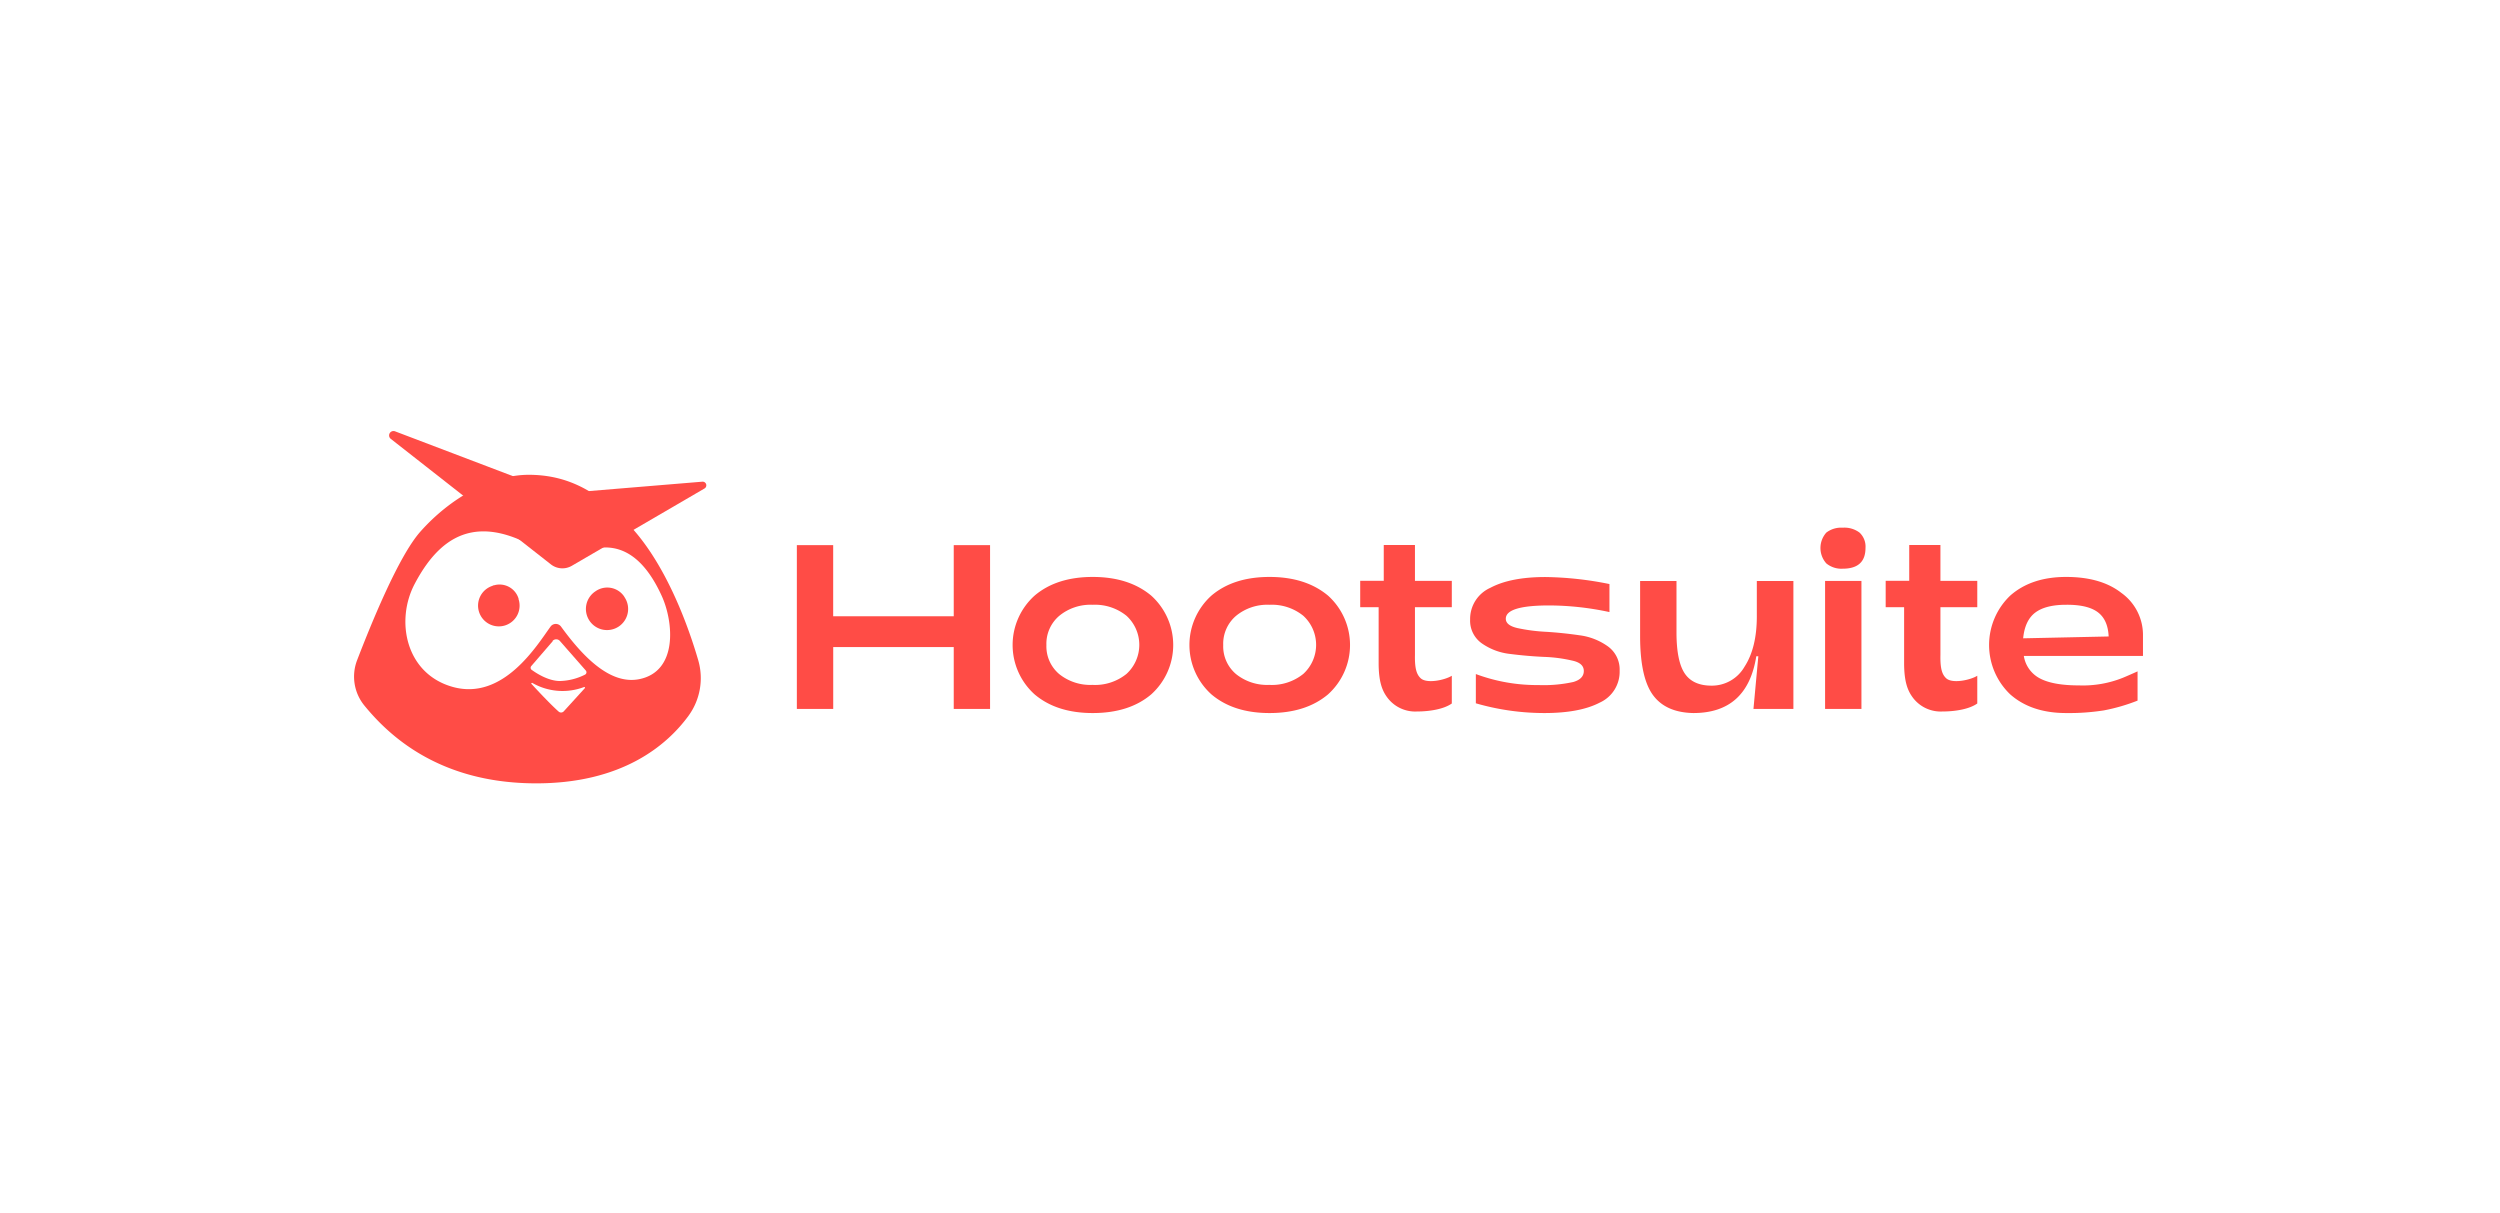 <svg xmlns="http://www.w3.org/2000/svg" width="812" height="393.998" viewBox="0 0 812 393.998">
  <g id="Grupo_1020841" data-name="Grupo 1020841" transform="translate(-13664 5463)">
    <rect id="Facebook-Con-Creator-Studio-puedes-programar-publicaciones-en-Instagram" width="812" height="393.998" transform="translate(13664 -5463)" fill="#fff"/>
    <g id="Hootsuite_logo_-_Brandlogos.net" data-name="Hootsuite logo - Brandlogos.net" transform="translate(13779.029 -5323.002)">
      <path id="Trazado_755363" data-name="Trazado 755363" d="M381.643,528.422a19.191,19.191,0,0,1-15.422-1.077.339.339,0,1,0-.412.538c2.122,2.28,5.922,6.334,8.218,8.25a1.171,1.171,0,0,0,1.583-.111l6.334-7.03a.348.348,0,0,0-.3-.57Z" transform="translate(-306.811 -445.866)" fill="#fff"/>
      <path id="Trazado_755364" data-name="Trazado 755364" d="M421.408,516.856c-3.42-7.394-8.5-14.25-16.23-15.169a6.445,6.445,0,0,0-4.006.871l-8.408,4.972a5.922,5.922,0,0,1-6.666-.428l-7.315-5.653a21.709,21.709,0,0,0-8.265-3.99c-12.541-2.961-21.075,3.626-27.5,15.992-6.144,11.812-2.708,28.754,12.43,32.776,15.992,4.244,26.554-13.506,30.765-19.412a2.043,2.043,0,0,1,3.309,0c6.539,8.914,15.375,18.447,24.828,16.546C426.712,540.86,425.256,525.2,421.408,516.856Zm-46.235,9.405a6.793,6.793,0,1,1,1.758-9.374,6.476,6.476,0,0,1-1.773,9.374Zm32.681.618a6.793,6.793,0,1,1,1.758-9.374,6.476,6.476,0,0,1-1.773,9.374Z" transform="translate(-321.716 -463.671)" fill="#fff"/>
      <path id="Trazado_755365" data-name="Trazado 755365" d="M374.612,518.831a1.583,1.583,0,0,0-2.391,0l-6.7,7.917a.839.839,0,0,0,.143,1.219c1.583,1.108,5.336,3.531,9.025,3.531a18.654,18.654,0,0,0,8.012-2.074.839.839,0,0,0,.237-1.3Z" transform="translate(-307.016 -451.11)" fill="#fff"/>
      <path id="Trazado_755366" data-name="Trazado 755366" d="M419.31,552.472v-53.2h11.8v23.1h39.157v-23.1h11.8v53.2h-11.8V532.363H431.122v20.109Z" transform="translate(-275.521 -462.204)" fill="#ff4c46"/>
      <path id="Trazado_755367" data-name="Trazado 755367" d="M489.586,550q-11.717,0-18.874-6.064a21.582,21.582,0,0,1,0-32.079q7.141-6.065,18.874-6.065t19,6.064a21.582,21.582,0,0,1,0,32.08Q501.429,550,489.586,550Zm0-9.136a16.245,16.245,0,0,0,10.973-3.578,12.794,12.794,0,0,0,0-18.874,16.245,16.245,0,0,0-10.973-3.578,15.992,15.992,0,0,0-10.894,3.61,11.908,11.908,0,0,0-4.148,9.5,11.781,11.781,0,0,0,4.149,9.39,16.1,16.1,0,0,0,10.894,3.515Z" transform="translate(-249.7 -458.4)" fill="#ff4c46"/>
      <path id="Trazado_755368" data-name="Trazado 755368" d="M525.856,550q-11.717,0-18.874-6.064a21.582,21.582,0,0,1,0-32.079q7.141-6.065,18.874-6.065t19,6.064a21.582,21.582,0,0,1,0,32.08Q537.652,550,525.856,550Zm0-9.136a16.245,16.245,0,0,0,10.973-3.578,12.794,12.794,0,0,0,0-18.874,16.245,16.245,0,0,0-10.973-3.578,15.992,15.992,0,0,0-10.894,3.61,11.907,11.907,0,0,0-4.148,9.5,11.781,11.781,0,0,0,4.149,9.39,16.1,16.1,0,0,0,10.894,3.515Z" transform="translate(-228.541 -458.4)" fill="#ff4c46"/>
      <path id="Trazado_755369" data-name="Trazado 755369" d="M553.317,553.313a11.289,11.289,0,0,1-9.69-4.592c-1.583-2.154-2.771-4.988-2.771-11.195V519.444H534.87v-8.566h7.648V499.24h10.134v11.638h11.97v8.566h-11.97v15.549c-.095,4.639.649,6.334,1.789,7.458,1.979,1.979,8.012.633,10.181-.744v9.01C562.089,552.521,557.528,553.313,553.317,553.313Z" transform="translate(-208.104 -462.221)" fill="#ff4c46"/>
      <path id="Trazado_755370" data-name="Trazado 755370" d="M581.554,549.987a79.952,79.952,0,0,1-22.277-3.166l0-9.5a56.783,56.783,0,0,0,20.362,3.578,44.847,44.847,0,0,0,11.305-1q3.4-1,3.4-3.578t-3.784-3.373a47.132,47.132,0,0,0-9.231-1.2q-5.447-.253-10.894-.95a19.762,19.762,0,0,1-9.231-3.452,8.993,8.993,0,0,1-3.785-7.727,11.084,11.084,0,0,1,6.571-10.308q6.571-3.5,17.876-3.5a110.113,110.113,0,0,1,20.806,2.28v9.1a94.525,94.525,0,0,0-19.539-2.154q-14.14,0-14.124,4.323,0,2.169,3.816,3.04a58.063,58.063,0,0,0,9.231,1.2q5.4.333,10.846,1.124a20.221,20.221,0,0,1,9.263,3.61,9.263,9.263,0,0,1,3.816,7.917,10.989,10.989,0,0,1-6.476,10.355Q593.018,549.987,581.554,549.987Z" transform="translate(-194.952 -458.389)" fill="#ff4c46"/>
      <path id="Trazado_755371" data-name="Trazado 755371" d="M642.072,506.62v41.564H629.1l1.583-17.116h-.665q-2.913,18.446-20.442,18.447-8.978-.174-13.126-5.859t-4.164-19V506.62H604.1v16.626q0,9.389,2.66,13.38t8.724,3.99a12.224,12.224,0,0,0,10.72-6.159q3.99-6.144,3.99-16.372V506.62Z" transform="translate(-174.606 -457.916)" fill="#ff4c46"/>
      <path id="Trazado_755372" data-name="Trazado 755372" d="M636.523,509.014a7.711,7.711,0,0,1-5.32-1.71,7.512,7.512,0,0,1,0-10.023,7.917,7.917,0,0,1,5.32-1.583,8.155,8.155,0,0,1,5.447,1.583,6.191,6.191,0,0,1,1.948,4.988Q643.917,509.014,636.523,509.014Zm-5.732,45.554V513H642.6v41.564Z" transform="translate(-153.033 -464.3)" fill="#ff4c46"/>
      <path id="Trazado_755373" data-name="Trazado 755373" d="M688.9,550q-11.305,0-18.161-6.064a22.167,22.167,0,0,1,0-32.08q6.856-6.064,18.161-6.064t17.924,5.178a16.784,16.784,0,0,1,7.03,13.68v6.809h-38.7a9.959,9.959,0,0,0,5.273,7.315q4.275,2.248,12.667,2.248a34.833,34.833,0,0,0,14.251-2.486c.538-.206,4.433-1.916,4.75-2.074v9.5a60.318,60.318,0,0,1-10.894,3.167A72.832,72.832,0,0,1,688.9,550Zm-13.965-24.273,27.773-.6q-.253-5.479-3.578-7.917T688.9,514.831q-6.65,0-10.023,2.533T674.936,525.725Z" transform="translate(-132.844 -458.4)" fill="#ff4c46"/>
      <path id="Trazado_755374" data-name="Trazado 755374" d="M661.107,553.313a11.289,11.289,0,0,1-9.69-4.592c-1.583-2.154-2.771-4.988-2.771-11.195V519.444H642.66v-8.566h7.648V499.24h10.134v11.638h11.97v8.566h-11.97v15.549c-.1,4.639.649,6.334,1.789,7.458,1.979,1.979,8.012.633,10.181-.744v9.01C669.878,552.521,665.366,553.313,661.107,553.313Z" transform="translate(-145.22 -462.221)" fill="#ff4c46"/>
      <path id="Trazado_755375" data-name="Trazado 755375" d="M385.45,484.84c-12.113-.079-25.572,7.363-35.42,18.447-7.141,8.028-16.119,30.243-20.584,41.833a14.868,14.868,0,0,0,2.328,14.6c7.759,9.5,23.925,25.128,55.213,25.334,28.659.206,43.258-12.556,50.114-21.93a20.759,20.759,0,0,0,3.167-18.051c-3.04-10.466-9.5-28.5-19.919-41.073C408.473,489.844,397.547,484.919,385.45,484.84Z" transform="translate(-328.51 -470.623)" fill="#ff4c46"/>
      <path id="Trazado_755376" data-name="Trazado 755376" d="M389.52,507.14c17.734-12.335,27.345-1.583,32.745,10.26,3.9,8.566,5.273,24.59-7.379,27.06-9.69,1.884-18.652-7.917-25.334-17.1a2.106,2.106,0,0,0-3.388,0c-4.37,6.017-15.28,24.1-31.668,19.634-15.438-4.228-18.827-21.6-12.414-33.6C351.661,495.281,365.58,489.406,389.52,507.14Z" transform="translate(-322.367 -463.851)" fill="#fff"/>
      <path id="Trazado_755377" data-name="Trazado 755377" d="M364.966,527.926c2.027,2.233,6.334,6.793,8.8,8.962a1.187,1.187,0,0,0,1.583-.095l6.824-7.505a.237.237,0,0,0-.253-.4,19.666,19.666,0,0,1-16.737-1.346.253.253,0,0,0-.3.38Z" transform="translate(-307.297 -445.718)" fill="#fff"/>
      <path id="Trazado_755378" data-name="Trazado 755378" d="M371.921,519.148l-6.967,8.075a.855.855,0,0,0,0,1.219h0c1.583,1.156,5.431,3.658,9.2,3.689a19.079,19.079,0,0,0,8.218-2.074.855.855,0,0,0,.364-1.156l-.111-.174-8.471-9.659a1.583,1.583,0,0,0-2.28,0l-.079.079Z" transform="translate(-307.381 -450.936)" fill="#fff"/>
      <path id="Trazado_755379" data-name="Trazado 755379" d="M388.643,511.184a6.856,6.856,0,1,1-9.5-2,6.634,6.634,0,0,1,9.247,1.583Z" transform="translate(-300.764 -457.128)" fill="#ff4c46"/>
      <path id="Trazado_755380" data-name="Trazado 755380" d="M388.191,519.149a6.064,6.064,0,0,0,6.809.491l43.1-25.113a1.188,1.188,0,0,0-.665-2.217l-46.663,3.864-53.218-20.236a1.425,1.425,0,0,0-1.378,2.438Z" transform="translate(-324.316 -475.86)" fill="#ff4c46"/>
      <path id="Trazado_755381" data-name="Trazado 755381" d="M358.53,507.8a6.745,6.745,0,1,0,8.534,4.275.3.3,0,0,0,0-.174,6.444,6.444,0,0,0-7.917-4.307C358.926,507.575,358.8,507.685,358.53,507.8Z" transform="translate(-313.671 -457.493)" fill="#ff4c46"/>
    </g>
  </g>
</svg>
